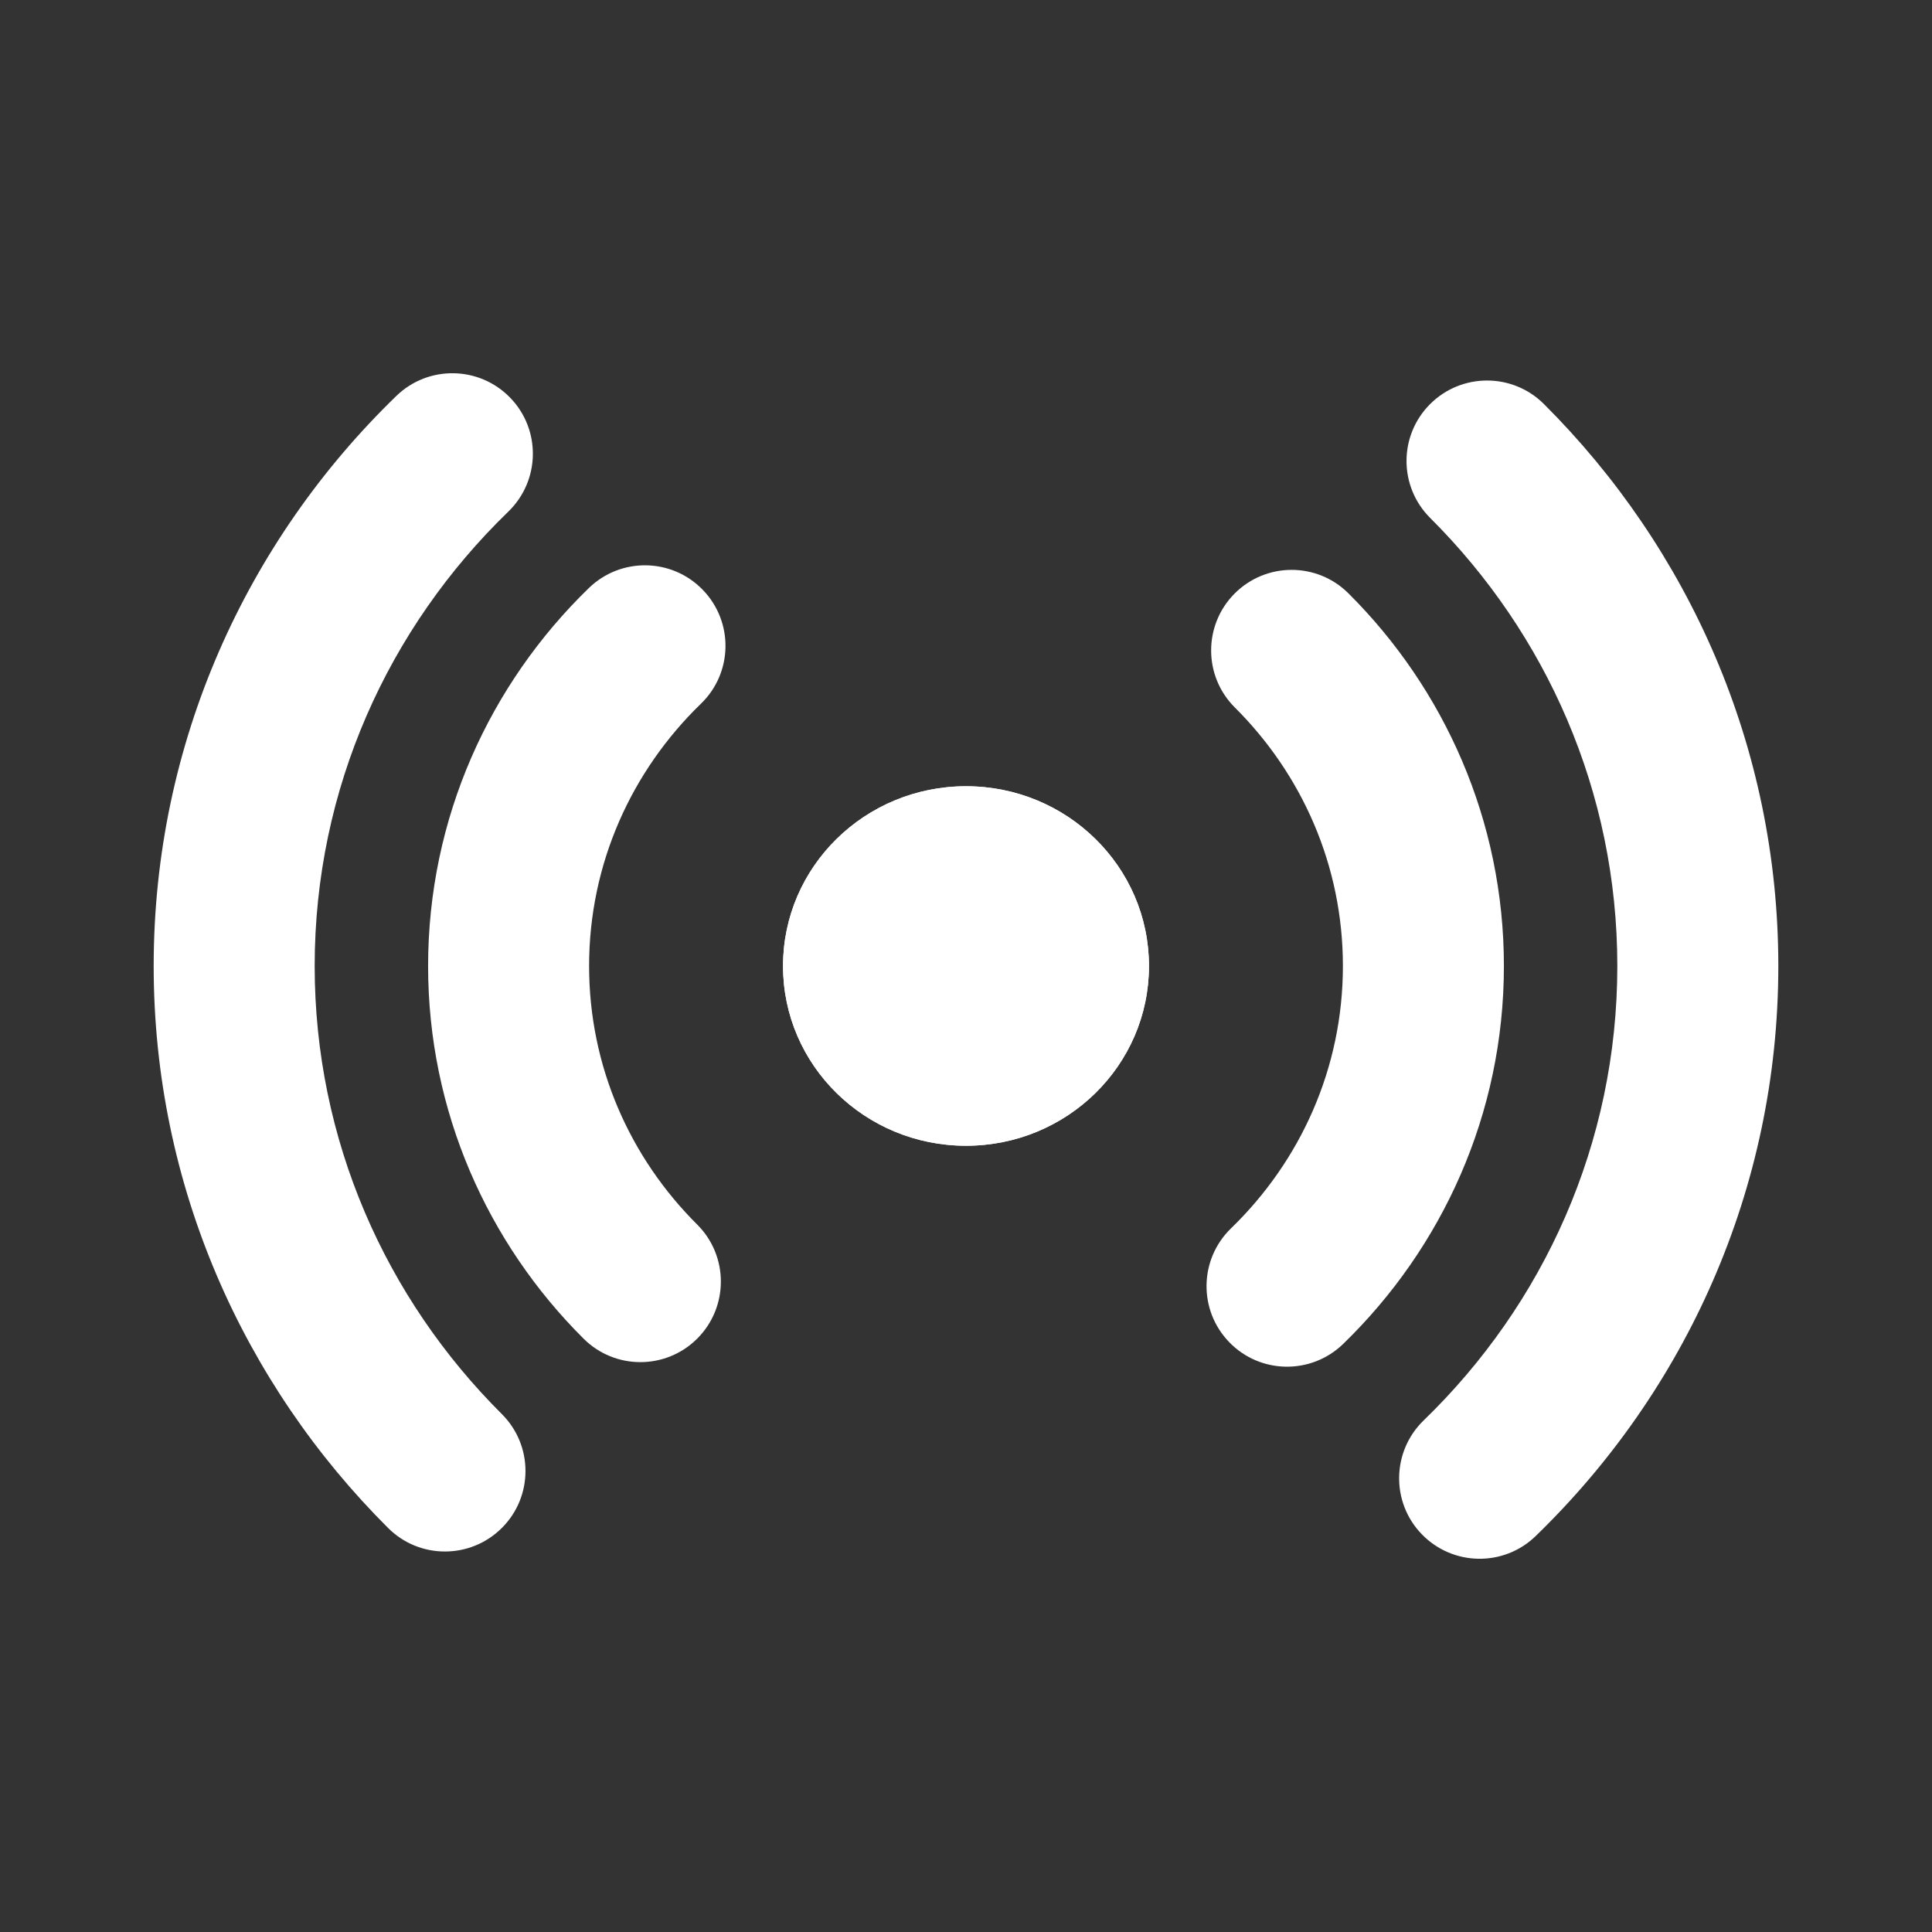 <svg width="24" height="24" viewBox="0 0 24 24" fill="none" xmlns="http://www.w3.org/2000/svg">
<rect x="0" y="0" width="24" height="24" fill="#333333" stroke="none"/>
<path fill-rule="evenodd" clip-rule="evenodd" d="M6.338 4.941C6.722 5.337 6.712 5.97 6.315 6.355C4.826 7.796 3.909 9.794 3.909 12C3.909 14.166 4.793 16.13 6.233 17.565C6.625 17.955 6.626 18.588 6.236 18.979C5.846 19.37 5.213 19.372 4.822 18.982C3.024 17.19 1.909 14.724 1.909 12C1.909 9.225 3.066 6.717 4.924 4.918C5.32 4.534 5.954 4.544 6.338 4.941Z" fill="white"/>
<path fill-rule="evenodd" clip-rule="evenodd" d="M17.662 19.059C17.278 18.663 17.288 18.03 17.685 17.645C19.174 16.204 20.091 14.206 20.091 12C20.091 9.834 19.207 7.87 17.767 6.435C17.375 6.045 17.374 5.412 17.764 5.021C18.154 4.63 18.787 4.629 19.178 5.018C20.976 6.81 22.091 9.276 22.091 12C22.091 14.775 20.934 17.283 19.076 19.082C18.68 19.466 18.047 19.456 17.662 19.059Z" fill="white"/>
<path fill-rule="evenodd" clip-rule="evenodd" d="M8.73 7.327C9.115 7.724 9.105 8.357 8.708 8.741C7.847 9.575 7.318 10.728 7.318 12C7.318 13.249 7.827 14.382 8.661 15.212C9.052 15.602 9.053 16.235 8.663 16.627C8.273 17.018 7.64 17.019 7.249 16.629C6.058 15.443 5.318 13.807 5.318 12C5.318 10.159 6.086 8.496 7.316 7.304C7.713 6.92 8.346 6.93 8.73 7.327Z" fill="white"/>
<path fill-rule="evenodd" clip-rule="evenodd" d="M15.27 16.673C14.885 16.276 14.896 15.643 15.292 15.259C16.153 14.425 16.682 13.272 16.682 12C16.682 10.751 16.173 9.618 15.339 8.788C14.948 8.398 14.947 7.765 15.337 7.373C15.727 6.982 16.36 6.981 16.751 7.371C17.942 8.557 18.682 10.193 18.682 12C18.682 13.841 17.914 15.504 16.684 16.696C16.287 17.08 15.654 17.07 15.27 16.673Z" fill="white"/>
<path d="M14.273 12C14.273 13.234 13.255 14.233 12 14.233C10.745 14.233 9.727 13.234 9.727 12C9.727 10.767 10.745 9.767 12 9.767C13.255 9.767 14.273 10.767 14.273 12Z" fill="white"/>
<path fill-rule="evenodd" clip-rule="evenodd" d="M12 12.233C12.184 12.233 12.273 12.096 12.273 12C12.273 11.904 12.184 11.767 12 11.767C11.816 11.767 11.727 11.904 11.727 12C11.727 12.096 11.816 12.233 12 12.233ZM12 14.233C13.255 14.233 14.273 13.234 14.273 12C14.273 10.767 13.255 9.767 12 9.767C10.745 9.767 9.727 10.767 9.727 12C9.727 13.234 10.745 14.233 12 14.233Z" fill="white"/>
</svg>
